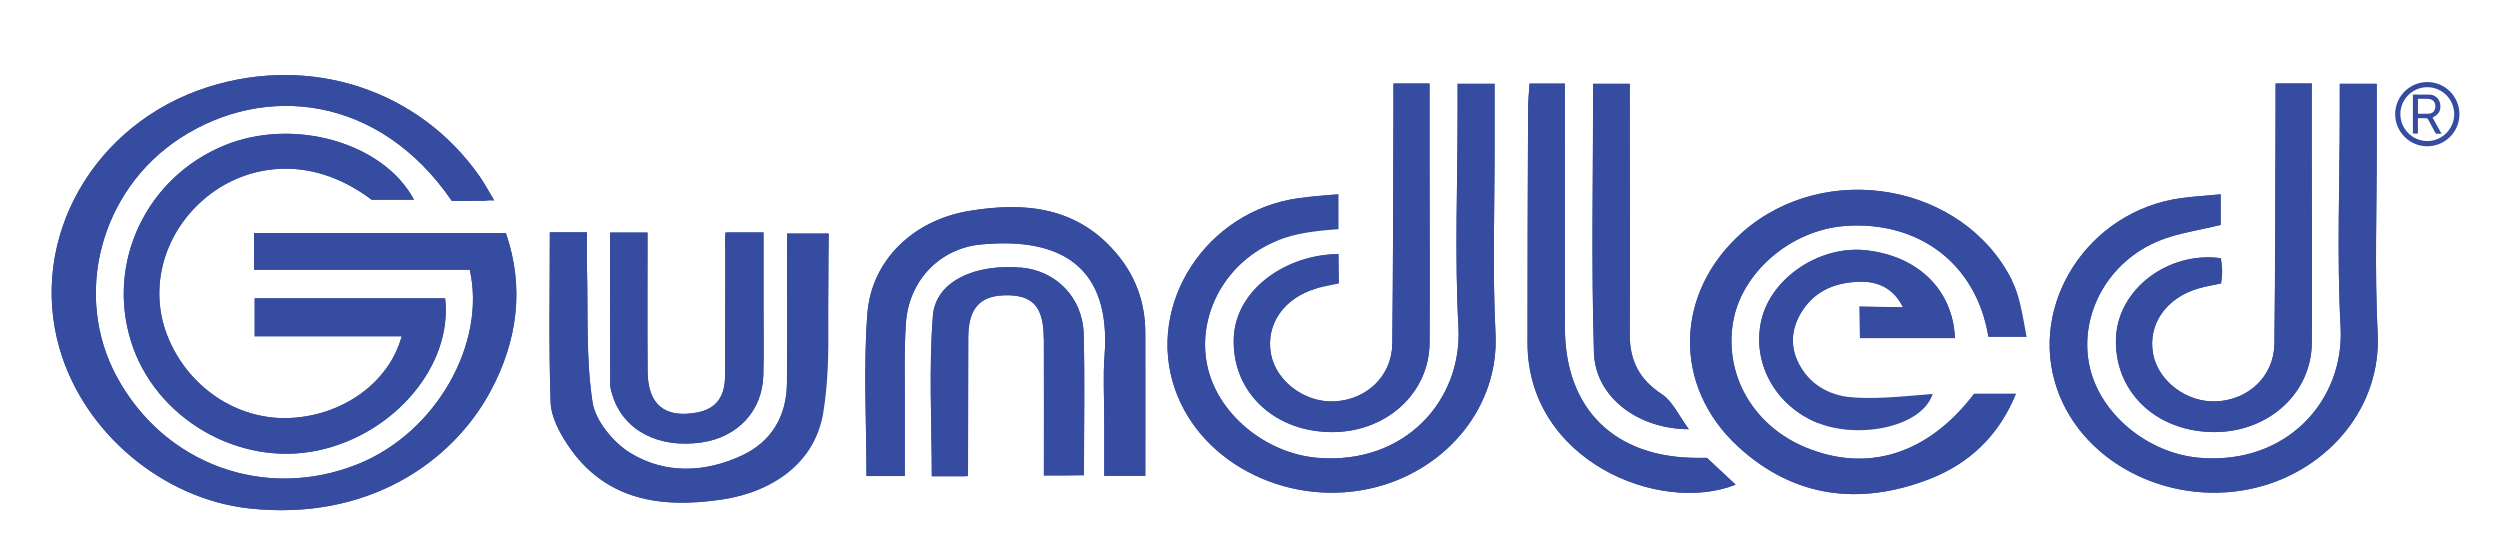 <?xml version="1.0" encoding="UTF-8"?>
<svg id="Layer_1" data-name="Layer 1" xmlns="http://www.w3.org/2000/svg" version="1.1" viewBox="0 0 535.62 116.24">
  <defs>
    <style>
      .cls-1 {
        fill: #364ca0;
        stroke-width: 0px;
      }
    </style>
  </defs>
  <g>
    <path class="cls-1" d="M105.54,42.58c-1-1.73-1.76-3.33-2.76-4.76-12.95-18.56-36.09-26.17-58.18-19.18C20.04,26.43,5.99,51.17,12.77,74.69c5.23,18.15,22.23,32.21,40.54,34.23,25.41,2.8,43.59-9.86,51.78-25.09,5.83-10.84,7.3-22.28,3.3-33.88h-53.96v7.85h46.22c3.57,15.67-7.09,34.94-24.11,41.7-19.74,7.85-41.32.06-51.51-18.77-9.4-17.36-3.65-39.9,13.55-51.12,18.11-11.81,42.71-9.24,58.22,13.43,2.26,0,4.58.02,6.9-.01.45,0,.89-.2,1.84-.43ZM88.7,42.79c-6.56-12.29-25.84-17.7-40.6-11.64-16.69,6.85-25.33,24.95-20.03,41.97,5.14,16.52,23.12,27,40.08,23.38,16.42-3.5,28.86-18.26,27.22-32.58h-40.8v8.13h31.5c-2.73,9.98-12.67,17.02-24.02,17.51-11.31.49-21.93-6.68-26.23-17.73-4.05-10.39-.64-22.34,8.62-29.77,8.01-6.44,21.58-9.51,35.19.73h9.08ZM286.77,41.63c-3.3.22-5.88.46-8.48.82-19.87,2.71-32.86,22.73-26.56,40.89,5.69,16.42,25.15,25.72,43.2,20.99,15.05-3.94,26.27-17.16,25.48-32.89-.67-13.34-.18-26.74-.2-40.12,0-4.41,0-8.82,0-13.37h-7.92c0,2.22,0,4.15,0,6.08,0,15.36-.65,30.75.18,46.06.85,15.69-11.51,29.59-30.27,27.99-11.18-.95-21.67-9.63-23.64-20.2-2-10.72,4.15-21.87,15.01-26.3,4.05-1.65,8.46-2.14,13.2-2.48v-7.48ZM434.2,72.19c-.91-4.74-1.4-8.69-3.18-12.22-10.45-20.65-39.9-25.81-57.62-10.27-14.61,12.81-15.23,33-.88,46.1,11.9,10.86,25.97,12.57,40.77,6.87,8.57-3.3,14.96-9.29,18.62-18.3h-8.95c-9.83,12.95-22.85,17.04-36.19,11.45-11.05-4.62-17.28-15.29-15.5-26.57,1.69-10.78,12.38-20.04,24.19-20.85,15.61-1.07,27.99,8.02,30.57,23.79h8.19ZM117.8,49.76c0,12.49-.25,24.49.17,36.47.11,3.07,1.86,6.38,3.64,9.06,7.98,11.98,19.96,13.66,32.98,11.75,11.08-1.63,19.47-7.96,21.23-18.75,2.04-12.51,1.57-25.48,1.78-38.24h-8.98c0,10.93.05,21.47-.02,32.01-.04,7.07-3.28,12.57-9.64,15.54-7.9,3.69-16.43,4.02-23.88-.52-3.69-2.25-7.53-6.91-8.14-10.95-1.42-9.36-.93-19.02-1.18-28.55-.07-2.55-.01-5.11-.01-7.8h-7.95ZM193.85,101.99c0-5.08-.02-9.53,0-13.98.04-6.27-.19-12.56.24-18.81.63-9.19,7.33-15.98,15.99-16.82,17.52-1.7,27.98,5,26.57,23.76-.35,4.6-.06,9.24-.07,13.86,0,3.9,0,7.81,0,11.94h8.8c0-10.29.02-20.5,0-30.7-.02-6.14-1.89-11.67-5.79-16.47-8.49-10.45-19.89-11.62-32.09-9.56-11.82,2-20.8,10.52-21.67,22.03-.87,11.45-.19,23.02-.19,34.74h8.21ZM286.81,54.44c-11.26,0-21.96,7.52-22.46,17.78-.55,11.31,8.09,19.97,20.29,20.35,11.96.37,21.58-8.05,21.65-19.13.08-13.21,0-26.42-.01-39.63,0-5.23,0-10.47,0-15.92h-7.73c0,2,0,3.62,0,5.23-.07,16.84-.06,33.68-.25,50.53-.08,6.89-5.45,12.01-12.41,12.35-6.32.31-12.49-4.3-13.58-10.15-1.18-6.32,2.74-12.02,9.73-14.05,1.55-.45,3.15-.7,4.83-1.07M365.71,98.1c-.78,0-1.44,0-2.1,0-17.72-.03-28.32-10.47-28.33-27.91,0-15.69-.01-31.38-.02-47.07,0-1.75,0-3.49,0-5.21h-7.56c-.12,2.01-.3,3.78-.31,5.55-.06,16.68-.14,33.36-.12,50.04.02,25.18,28.23,36.81,44.59,30.34-2.12-1.98-4.14-3.86-6.15-5.74ZM207.38,102.04c0-.89.02-1.18.02-1.49.03-9.4.02-18.8.05-28.2.02-6.24,2.43-8.97,7.89-9.09,5.87-.13,8.25,2.43,8.28,9.08.05,9.86.01,19.36.01,29.58,3.09,0,5.7,0,8.61-.07,0-10.54.2-20.44-.06-30.33-.2-7.74-5.93-13.53-13.31-14.18-10.04-.88-18.41,2.96-18.99,10.29-.9,11.39-.24,22.91-.24,34.4h7.75ZM130.71,49.83c0,11.3-.01,22.02.03,32.73,0,.8.31,1.61.57,2.39,2.46,7.36,9.83,11.16,19.02,9.83,7.73-1.12,13-6.75,13.21-14.37.14-4.95.04-9.91.04-14.86,0-5.21,0-10.42,0-15.76h-7.9c-.1,2.18-.27,4.11-.28,6.04-.04,8.26,0,16.51-.06,24.77-.03,4.06-1.59,6.95-6.04,7.78-6.8,1.26-10.49-1.65-10.55-8.71-.08-9.85-.02-19.71-.02-29.85h-8.02ZM418.84,72.43c-.41-10.35-7.95-17.63-19.11-18.82-9.91-1.06-20.35,5.97-22.38,15.08-2.05,9.16,3.09,18.26,12.08,21.91,8.68,3.52,22.3.99,24.65-6.2-2.58.21-5.09.45-7.57.62-3.1.22-6.16.33-9.25.15-4.7-.27-8.99-2.35-11.49-6.59-2.37-4.01-2.14-8.23.48-12.16,2.92-4.4,7.38-6,12.39-6.08,4.42-.07,7.39,2.09,9.05,5.52-3.07.23-6.21.14-9.19.37v6.19h20.35ZM361.82,91.96c-2.17-2.91-3.47-5.98-5.8-7.51-4.83-3.17-6.88-7.23-6.86-12.81.08-16.17.01-32.35,0-48.52,0-1.74,0-3.49,0-5.17h-7.84c0,19.4-.41,38.52.17,57.62.29,9.41,9.31,16.34,20.31,16.39Z"/>
    <path class="cls-1" d="M96.79,43.03c-15.51-22.67-40.12-25.24-58.22-13.43-17.2,11.22-22.95,33.76-13.55,51.12,10.2,18.83,31.77,26.62,51.51,18.77,17.01-6.76,27.68-26.03,24.11-41.7h-46.22v-7.85h53.96c4,11.6,2.53,23.03-3.3,33.88-8.19,15.24-26.37,27.9-51.78,25.09-18.31-2.02-35.31-16.08-40.54-34.23-6.78-23.53,7.27-48.26,31.83-56.04,22.08-7,45.23.62,58.18,19.18,1,1.43,2.16,3.41,3.16,5.14"/>
    <path class="cls-1" d="M88.7,42.79h-9.08c-13.61-10.24-27.18-7.17-35.19-.73-9.25,7.43-12.67,19.38-8.62,29.77,4.31,11.05,14.93,18.22,26.23,17.73,11.35-.5,21.3-7.53,24.02-17.51h-31.5v-8.13h40.8c1.64,14.32-10.79,29.08-27.22,32.58-16.97,3.62-34.94-6.86-40.08-23.38-5.3-17.02,3.34-35.12,20.03-41.97,14.76-6.06,34.05-.65,40.6,11.64Z"/>
    <path class="cls-1" d="M273.57,51.58c-10.86,4.43-17.01,15.58-15.01,26.3,1.97,10.57,12.46,19.25,23.64,20.2,18.76,1.6,31.11-12.31,30.27-27.99-.82-15.31-.18-30.7-.18-46.06,0-1.93,0-3.87,0-6.08h7.92c0,4.54,0,8.96,0,13.37.02,13.37-.47,26.77.2,40.12.79,15.73-10.43,28.95-25.48,32.89-18.05,4.73-37.51-4.57-43.2-20.99-6.3-18.16,6.69-38.18,26.56-40.89,2.6-.36,5.23-.51,8.48-.82"/>
    <path class="cls-1" d="M426.01,72.19c-2.58-15.77-14.96-24.86-30.57-23.79-11.81.81-22.49,10.07-24.19,20.85-1.77,11.28,4.45,21.95,15.5,26.57,13.35,5.58,26.36,1.49,36.19-11.45h8.95c-3.66,9.01-10.05,15.01-18.62,18.3-14.8,5.7-28.87,3.99-40.77-6.87-14.35-13.1-13.73-33.29.88-46.1,17.73-15.54,47.17-10.38,57.62,10.27"/>
    <path class="cls-1" d="M117.8,49.76h7.95c0,2.7-.06,5.25.01,7.8.25,9.54-.24,19.19,1.18,28.55.61,4.04,4.45,8.7,8.14,10.95,7.44,4.54,15.98,4.21,23.88.52,6.36-2.97,9.6-8.47,9.64-15.54.07-10.54.02-21.07.02-32.01h8.81c-.56,12.8,1,25.85-1.04,38.36-1.76,10.79-10.72,17-21.8,18.63-13.02,1.92-25,.23-32.98-11.75-1.78-2.68-3.54-5.98-3.64-9.06-.42-11.98-.17-23.98-.17-36.47Z"/>
    <path class="cls-1" d="M193.85,101.99h-8.21c0-11.72-.68-23.29.19-34.74.87-11.5,9.85-20.03,21.67-22.03,12.2-2.06,23.61-.9,32.09,9.56,3.89,4.79,5.77,10.33,5.79,16.47.03,10.21,0,20.41,0,30.7h-8.8c0-4.13,0-8.04,0-11.94,0-4.62-.28-9.27.07-13.86,1.41-18.76-9.05-25.46-26.57-23.76-8.66.84-15.36,7.63-15.99,16.82-.43,6.25-.2,12.54-.24,18.81-.03,4.45,0,8.9,0,13.98Z"/>
    <path class="cls-1" d="M282.03,61.79c-6.99,2.04-10.9,7.73-9.73,14.05,1.09,5.85,7.25,10.46,13.58,10.15,6.96-.34,12.33-5.47,12.41-12.35.19-16.84.18-33.68.25-50.53,0-1.62,0-3.23,0-5.23h7.73c0,5.45,0,10.69,0,15.92,0,13.21.09,26.42.01,39.63-.07,11.08-9.68,19.51-21.65,19.13-12.2-.38-20.84-9.05-20.29-20.35.5-10.26,11.31-17.57,22.45-17.79"/>
    <path class="cls-1" d="M365.71,98.1c2.01,1.88,4.03,3.76,6.15,5.74-16.36,6.46-44.56-5.16-44.59-30.34-.02-16.68.06-33.36.12-50.04,0-1.77.19-3.54.31-5.55h7.56c0,1.72,0,3.47,0,5.21,0,15.69.01,31.38.02,47.07.01,17.44,10.61,27.89,28.33,27.91.66,0,1.32,0,2.1,0Z"/>
    <path class="cls-1" d="M223.61,72.34c-.03-6.66-2.41-9.21-8.28-9.08-5.46.12-7.86,2.85-7.89,9.09-.04,9.4-.02,18.8-.05,28.2,0,.31-.21.61-.53,1.49h-7.23c0-11.5-.66-23.01.24-34.4.58-7.32,8.95-11.17,18.99-10.29,7.38.65,13.11,6.44,13.31,14.18.26,9.89.06,19.78.06,30.33"/>
    <path class="cls-1" d="M130.71,49.83h8.02c0,10.14-.06,20,.02,29.85.06,7.06,3.75,9.97,10.55,8.71,4.45-.82,6.01-3.71,6.04-7.78.05-8.26.02-16.51.06-24.77,0-1.93-.14-3.86-.03-6.04h8.21c0,5.34,0,10.55,0,15.76,0,4.95.1,9.91-.04,14.86-.21,7.62-5.48,13.25-13.21,14.37-9.19,1.33-16.56-2.47-19.02-9.83-.26-.78-.57-2.29-.57-2.39,0-10.71-.03-21.43-.03-32.73Z"/>
    <path class="cls-1" d="M389.42,90.61c-8.98-3.64-14.12-12.74-12.08-21.91,2.04-9.11,12.47-16.14,22.38-15.08,11.16,1.19,18.69,8.46,19.11,18.82h-20.35c0-2.07-.12-4.45-.12-6.81,2.99.08,6.07.17,9.39.17-1.66-3.43-4.72-5.51-9.14-5.43-5.01.08-9.47,1.68-12.39,6.08-2.61,3.93-2.84,8.15-.48,12.16,2.5,4.24,6.43,6.76,11.49,6.59"/>
    <path class="cls-1" d="M361.82,91.96c-11.01-.05-20.03-6.98-20.31-16.39-.58-19.09-.17-38.21-.17-57.62h7.84c0,1.68,0,3.42,0,5.17,0,16.17.07,32.35,0,48.52-.03,5.58,2.02,9.64,6.86,12.81,2.33,1.53,3.63,4.6,5.8,7.51Z"/>
  </g>
  <path class="cls-1" d="M475.77,41.63c-3.25.31-5.88.46-8.48.82-19.87,2.71-32.86,22.73-26.56,40.89,5.69,16.42,25.15,25.72,43.2,20.99,15.05-3.94,26.27-17.16,25.48-32.89-.67-13.34-.18-26.74-.2-40.12,0-4.41,0-8.82,0-13.37h-7.92c0,2.22,0,4.15,0,6.08,0,15.36-.65,30.75.18,46.06.85,15.69-11.51,29.59-30.27,27.99-11.18-.95-21.67-9.63-23.64-20.2-2-10.72,4.15-21.87,15.01-26.3,4.05-1.65,8.55-2.24,13.2-3.4v-6.55Z"/>
  <path class="cls-1" d="M487.55,17.88c0,2,0,3.62,0,5.23-.07,16.84-.06,33.68-.25,50.53-.08,6.89-5.45,12.01-12.41,12.35-6.32.31-12.49-4.3-13.58-10.15-1.18-6.32,2.74-12.02,9.73-14.05,1.55-.45,3.15-.7,4.83-1.07.1-1.05.25-1.86.23-2.66-.02-.94-.18-1.88-.27-2.74-11.3-1.53-21.96,6.63-22.46,16.89-.55,11.31,8.09,19.97,20.29,20.35,11.96.37,21.58-8.05,21.65-19.13.08-13.21,0-26.42-.01-39.63,0-5.23,0-10.47,0-15.92h-7.73Z"/>
  <path class="cls-1" d="M475.77,41.63v6.55c-4.65,1.16-9.15,1.75-13.2,3.4-10.86,4.43-17.01,15.58-15.01,26.3,1.97,10.57,12.46,19.25,23.64,20.2,18.76,1.6,31.11-12.31,30.27-27.99-.82-15.31-.18-30.7-.18-46.06,0-1.93,0-3.87,0-6.08h7.92c0,4.54,0,8.96,0,13.37.02,13.37-.47,26.77.2,40.12.79,15.73-10.43,28.95-25.48,32.89-18.05,4.73-37.51-4.57-43.2-20.99-6.3-18.16,6.69-38.18,26.56-40.89,2.6-.36,5.23-.51,8.48-.82Z"/>
  <path class="cls-1" d="M487.55,17.88h7.73c0,5.45,0,10.69,0,15.92,0,13.21.09,26.42.01,39.63-.07,11.08-9.68,19.51-21.65,19.13-12.2-.38-20.84-9.05-20.29-20.35.5-10.26,11.16-18.42,22.46-16.89.09.86.25,1.8.27,2.74.02.8-.13,1.61-.23,2.66-1.67.36-3.28.62-4.83,1.07-6.99,2.04-10.9,7.73-9.73,14.05,1.09,5.85,7.25,10.46,13.58,10.15,6.96-.34,12.33-5.47,12.41-12.35.19-16.84.18-33.68.25-50.53,0-1.62,0-3.23,0-5.23Z"/>
  <g>
    <path class="cls-1" d="M520.05,30.22c-3.21,0-5.8-2.64-5.78-5.82.03-3.13,2.59-5.72,5.77-5.72,3.19,0,5.79,2.63,5.77,5.81-.02,3.13-2.59,5.73-5.76,5.73ZM513.16,24.45c0,3.79,3.08,6.89,6.86,6.89,3.81,0,6.91-3.07,6.91-6.86,0-3.81-3.08-6.9-6.87-6.9-3.81,0-6.9,3.08-6.9,6.88Z"/>
    <path class="cls-1" d="M523.11,28.65c-.06,0-.09,0-.13,0-.31,0-.63,0-.94,0-.12,0-.19-.05-.24-.14-.09-.16-.17-.31-.26-.47-.45-.83-.89-1.66-1.34-2.49-.08-.15-.2-.22-.37-.22-.56,0-1.13,0-1.69,0q-.11,0-.11.1c0,1.04,0,2.08,0,3.13,0,.06-.02.08-.08.07-.3,0-.6,0-.9,0-.07,0-.09-.02-.09-.09,0-2.15,0-4.31,0-6.46,0-.57,0-1.15,0-1.72,0-.07.02-.1.09-.1.28,0,.57,0,.85,0,.85,0,1.71,0,2.56.01.83.02,1.5.36,1.97,1.05.24.35.36.74.4,1.15.04.37.03.74-.08,1.1-.14.47-.42.84-.8,1.14-.22.18-.46.32-.71.44-.06.03-.06.05-.03.11.41.74.82,1.47,1.23,2.21.2.37.41.73.61,1.1.01.02.02.05.04.09ZM518.04,22.77h0c0,.51,0,1.02,0,1.52,0,.05,0,.08.07.08.55,0,1.1,0,1.66,0,.31,0,.62,0,.92-.07.44-.09.76-.33.93-.76.15-.37.2-.76.12-1.16-.1-.53-.41-.91-.93-1.09-.23-.08-.47-.11-.71-.11-.67-.01-1.33-.01-2-.02-.07,0-.06.04-.06.08,0,.5,0,1.01,0,1.51Z"/>
  </g>
</svg>